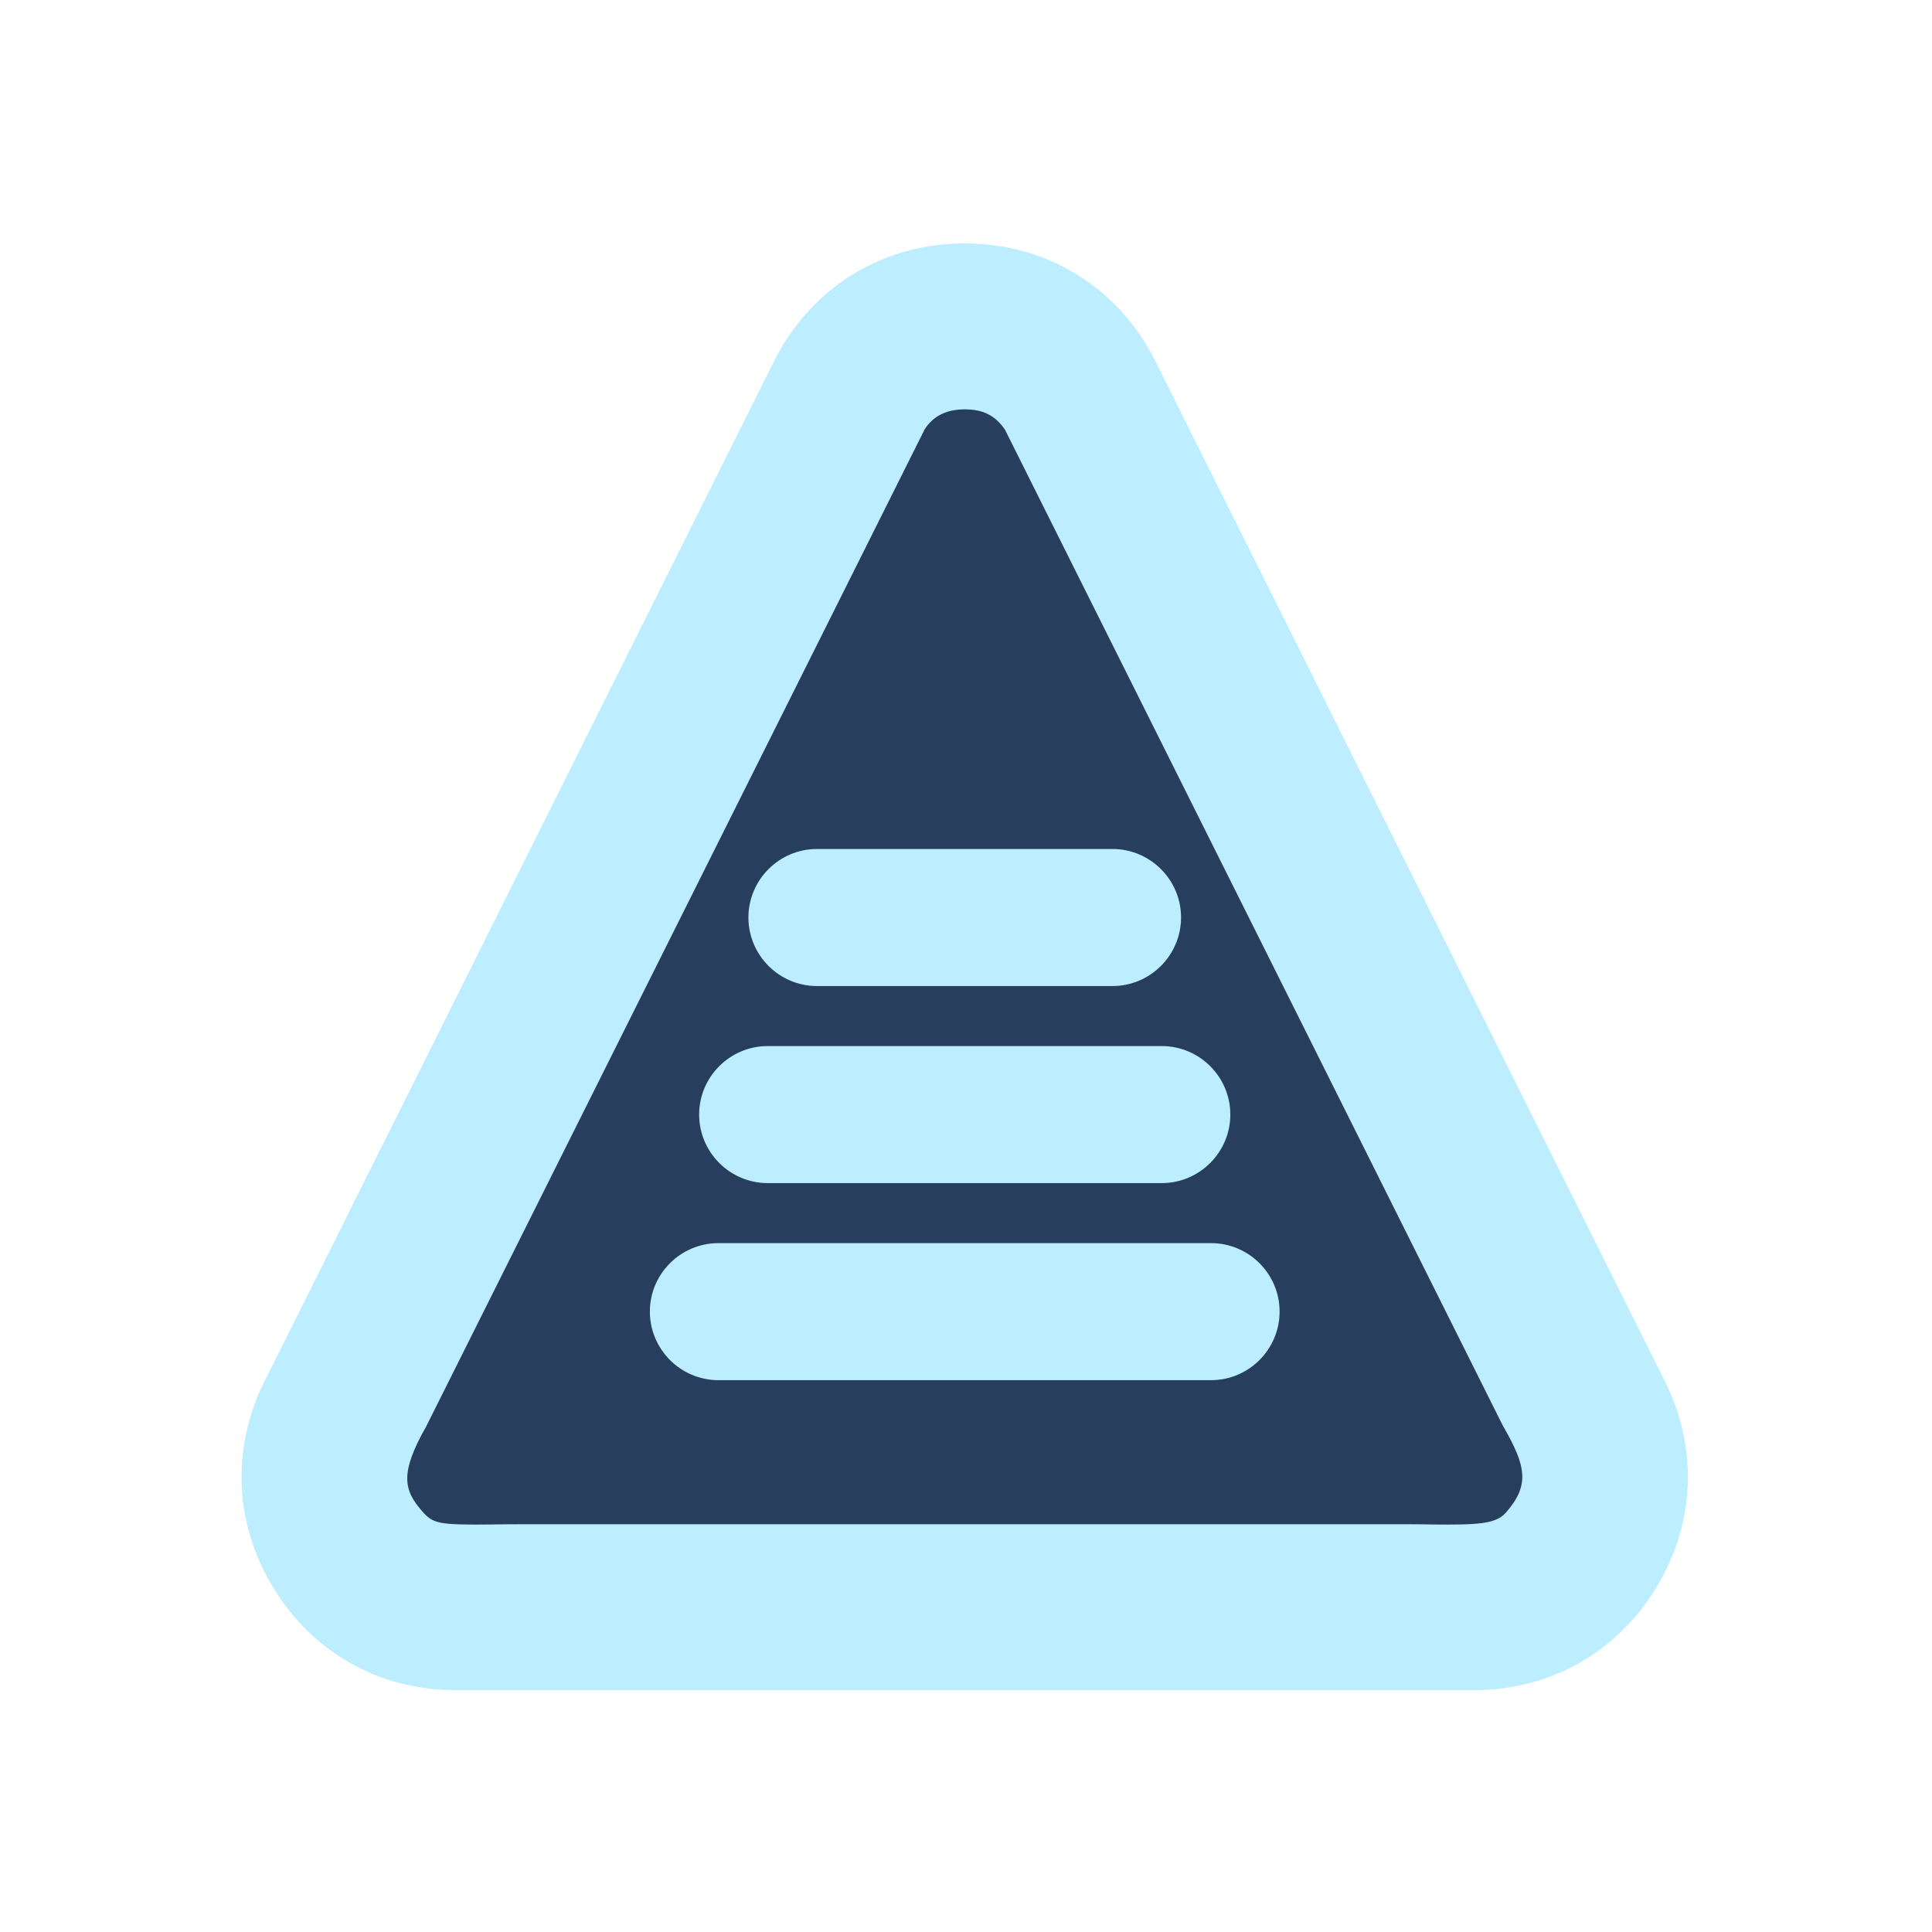 <?xml version="1.0" encoding="UTF-8"?>
<svg width="16px" height="16px" viewBox="0 0 16 16" version="1.1" xmlns="http://www.w3.org/2000/svg" xmlns:xlink="http://www.w3.org/1999/xlink">
    <g id="V1.0.0" stroke="none" stroke-width="1" fill="none" fill-rule="evenodd">
        <g id="交通路网-icon" transform="translate(-97, -42)">
            <g id="编组-2" transform="translate(88, 32)">
                <g id="event_nor" transform="translate(9, 10)">
                    <path d="M13.787,11.437 L9.57,2.994 C9.264,2.381 8.673,2.016 7.989,2.016 C7.306,2.016 6.715,2.381 6.409,2.994 L2.191,11.437 C1.912,11.998 1.94,12.625 2.269,13.158 C2.598,13.691 3.146,13.997 3.772,13.997 L12.207,13.997 C12.833,13.997 13.381,13.691 13.71,13.158 C14.039,12.625 14.067,11.998 13.787,11.437" id="路径" fill="#BCEEFF"></path>
                    <path d="M12.471,12.527 C12.388,12.622 12.238,12.629 11.861,12.625 L11.857,12.625 C11.795,12.624 11.73,12.623 11.661,12.623 L4.318,12.623 C4.227,12.623 4.142,12.624 4.074,12.625 C3.623,12.63 3.585,12.617 3.495,12.514 C3.342,12.34 3.311,12.198 3.528,11.816 L3.531,11.81 L7.659,3.553 C7.729,3.445 7.84,3.39 7.989,3.39 C8.141,3.39 8.241,3.44 8.322,3.557 L12.444,11.803 L12.452,11.817 C12.639,12.144 12.67,12.3 12.471,12.527" id="路径" fill="#283E5F"></path>
                    <path d="M10.029,10.295 L5.95,10.295 C5.637,10.295 5.382,10.549 5.382,10.862 C5.382,11.175 5.637,11.43 5.95,11.43 L10.029,11.43 C10.342,11.43 10.597,11.175 10.597,10.862 C10.597,10.549 10.342,10.295 10.029,10.295" id="Fill-3" fill="#BCEEFF"></path>
                    <path d="M6.358,9.798 L9.621,9.798 C9.934,9.798 10.189,9.543 10.189,9.23 C10.189,8.918 9.934,8.663 9.621,8.663 L6.358,8.663 C6.045,8.663 5.79,8.918 5.79,9.23 C5.79,9.543 6.045,9.798 6.358,9.798" id="Fill-5" fill="#BCEEFF"></path>
                    <path d="M6.766,8.166 L9.213,8.166 C9.526,8.166 9.781,7.911 9.781,7.598 C9.781,7.286 9.526,7.031 9.213,7.031 L6.766,7.031 C6.453,7.031 6.198,7.286 6.198,7.598 C6.198,7.911 6.453,8.166 6.766,8.166" id="Fill-7" fill="#BCEEFF"></path>
                </g>
            </g>
        </g>
    </g>
</svg>